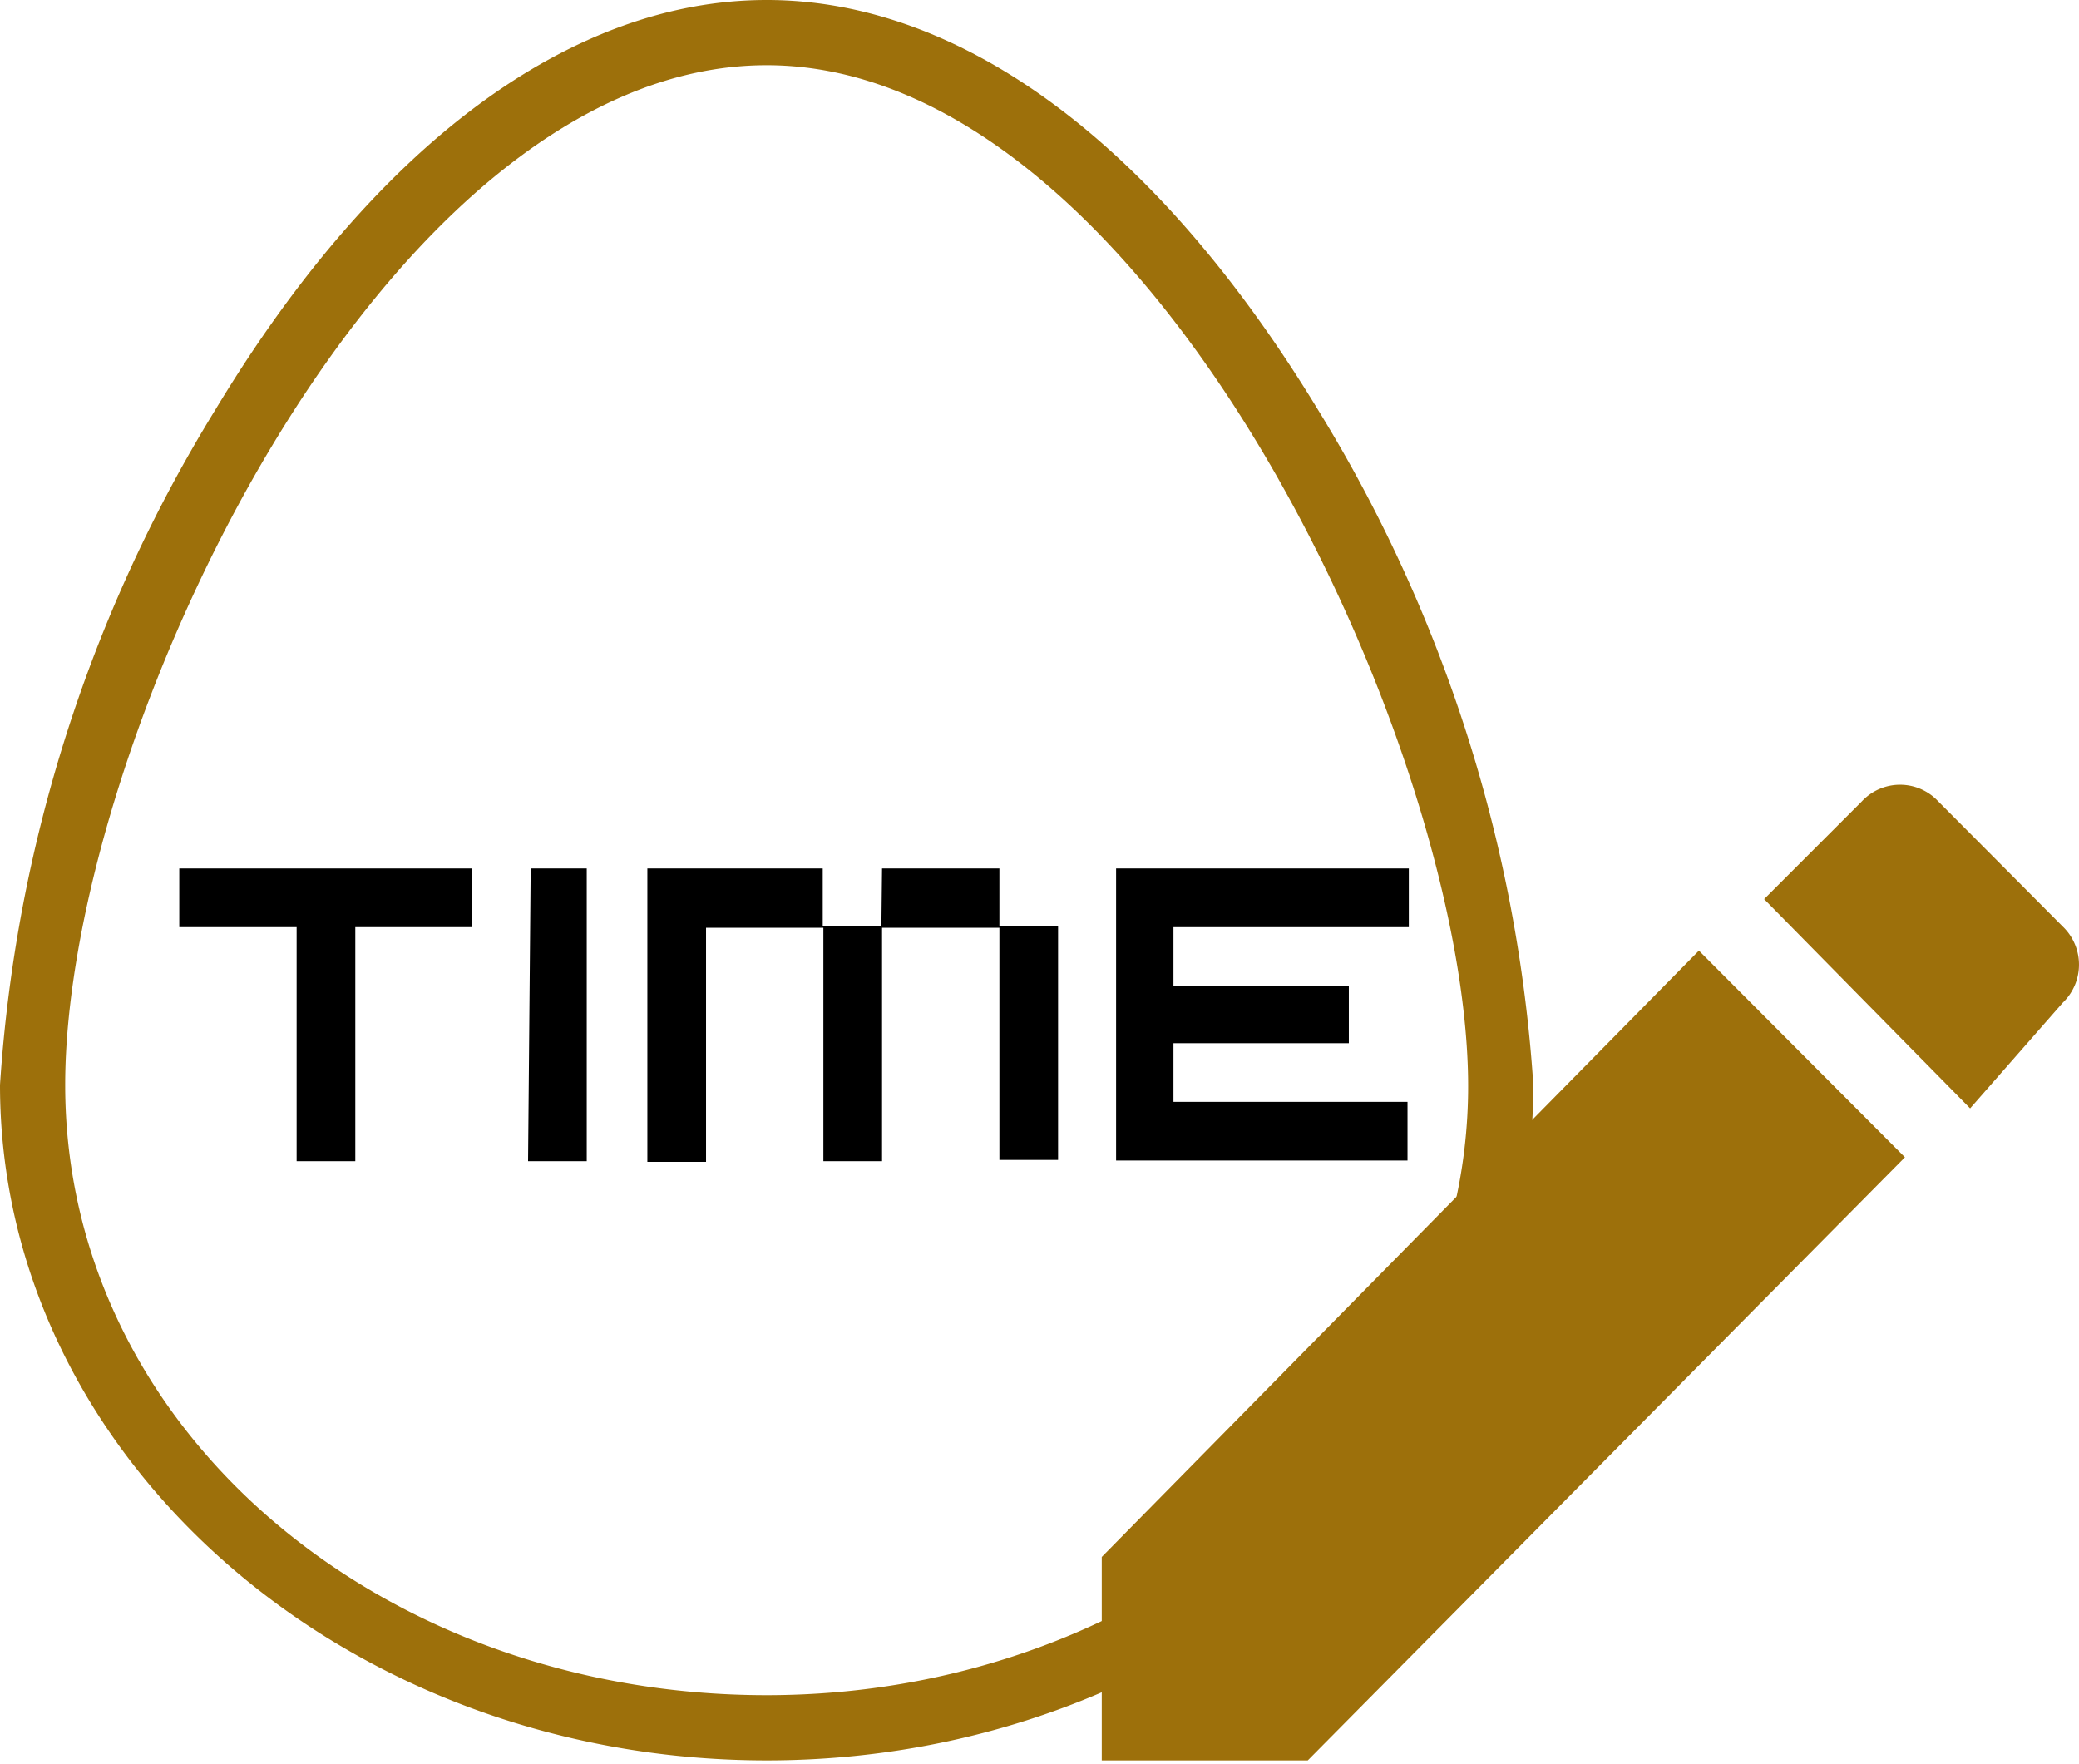 <svg xmlns="http://www.w3.org/2000/svg" viewBox="0 0 31.89 27.05"><defs><style>.cls-1{fill:#9d700b;}</style></defs><title>tc0015</title><g id="레이어_2" data-name="레이어 2"><g id="Layer_1" data-name="Layer 1"><path class="cls-1" d="M11.76,27C5.28,27,0,22.34,0,16.64A22.57,22.57,0,0,1,3.3,6.29C5.74,2.24,8.74,0,11.76,0s6,2.24,8.46,6.29a22.57,22.57,0,0,1,3.3,10.35C23.52,22.34,18.25,27,11.76,27Zm0-26C5.87,1,1,11.36,1,16.64S5.83,26,11.76,26s10.76-4.19,10.76-9.34S17.65,1,11.76,1Z"/><path class="cls-1" d="M16.9,23.88V27h3.16l9.16-9.25-3.16-3.17Zm14.74-8.5a.81.81,0,0,0,0-1.17l-1.91-1.92a.8.8,0,0,0-1.17,0l-1.5,1.5L30.22,17Z"/><path d="M7.24,13.32v.9H5.45v3.59h-.9V14.22H2.75v-.9Z"/><path d="M8.14,13.32H9v4.49h-.9Z"/><path d="M13.53,13.32h1.8v.88h.9v3.59h-.9V14.23h-1.8v3.58h-.9V14.23h-1.8v3.59h-.9V13.32h2.69v.88h.9Z"/><path d="M21.61,14.22H18v.9h2.69V16H18v.9h3.59v.9H17.12V13.32h4.49Z"/></g></g></svg>